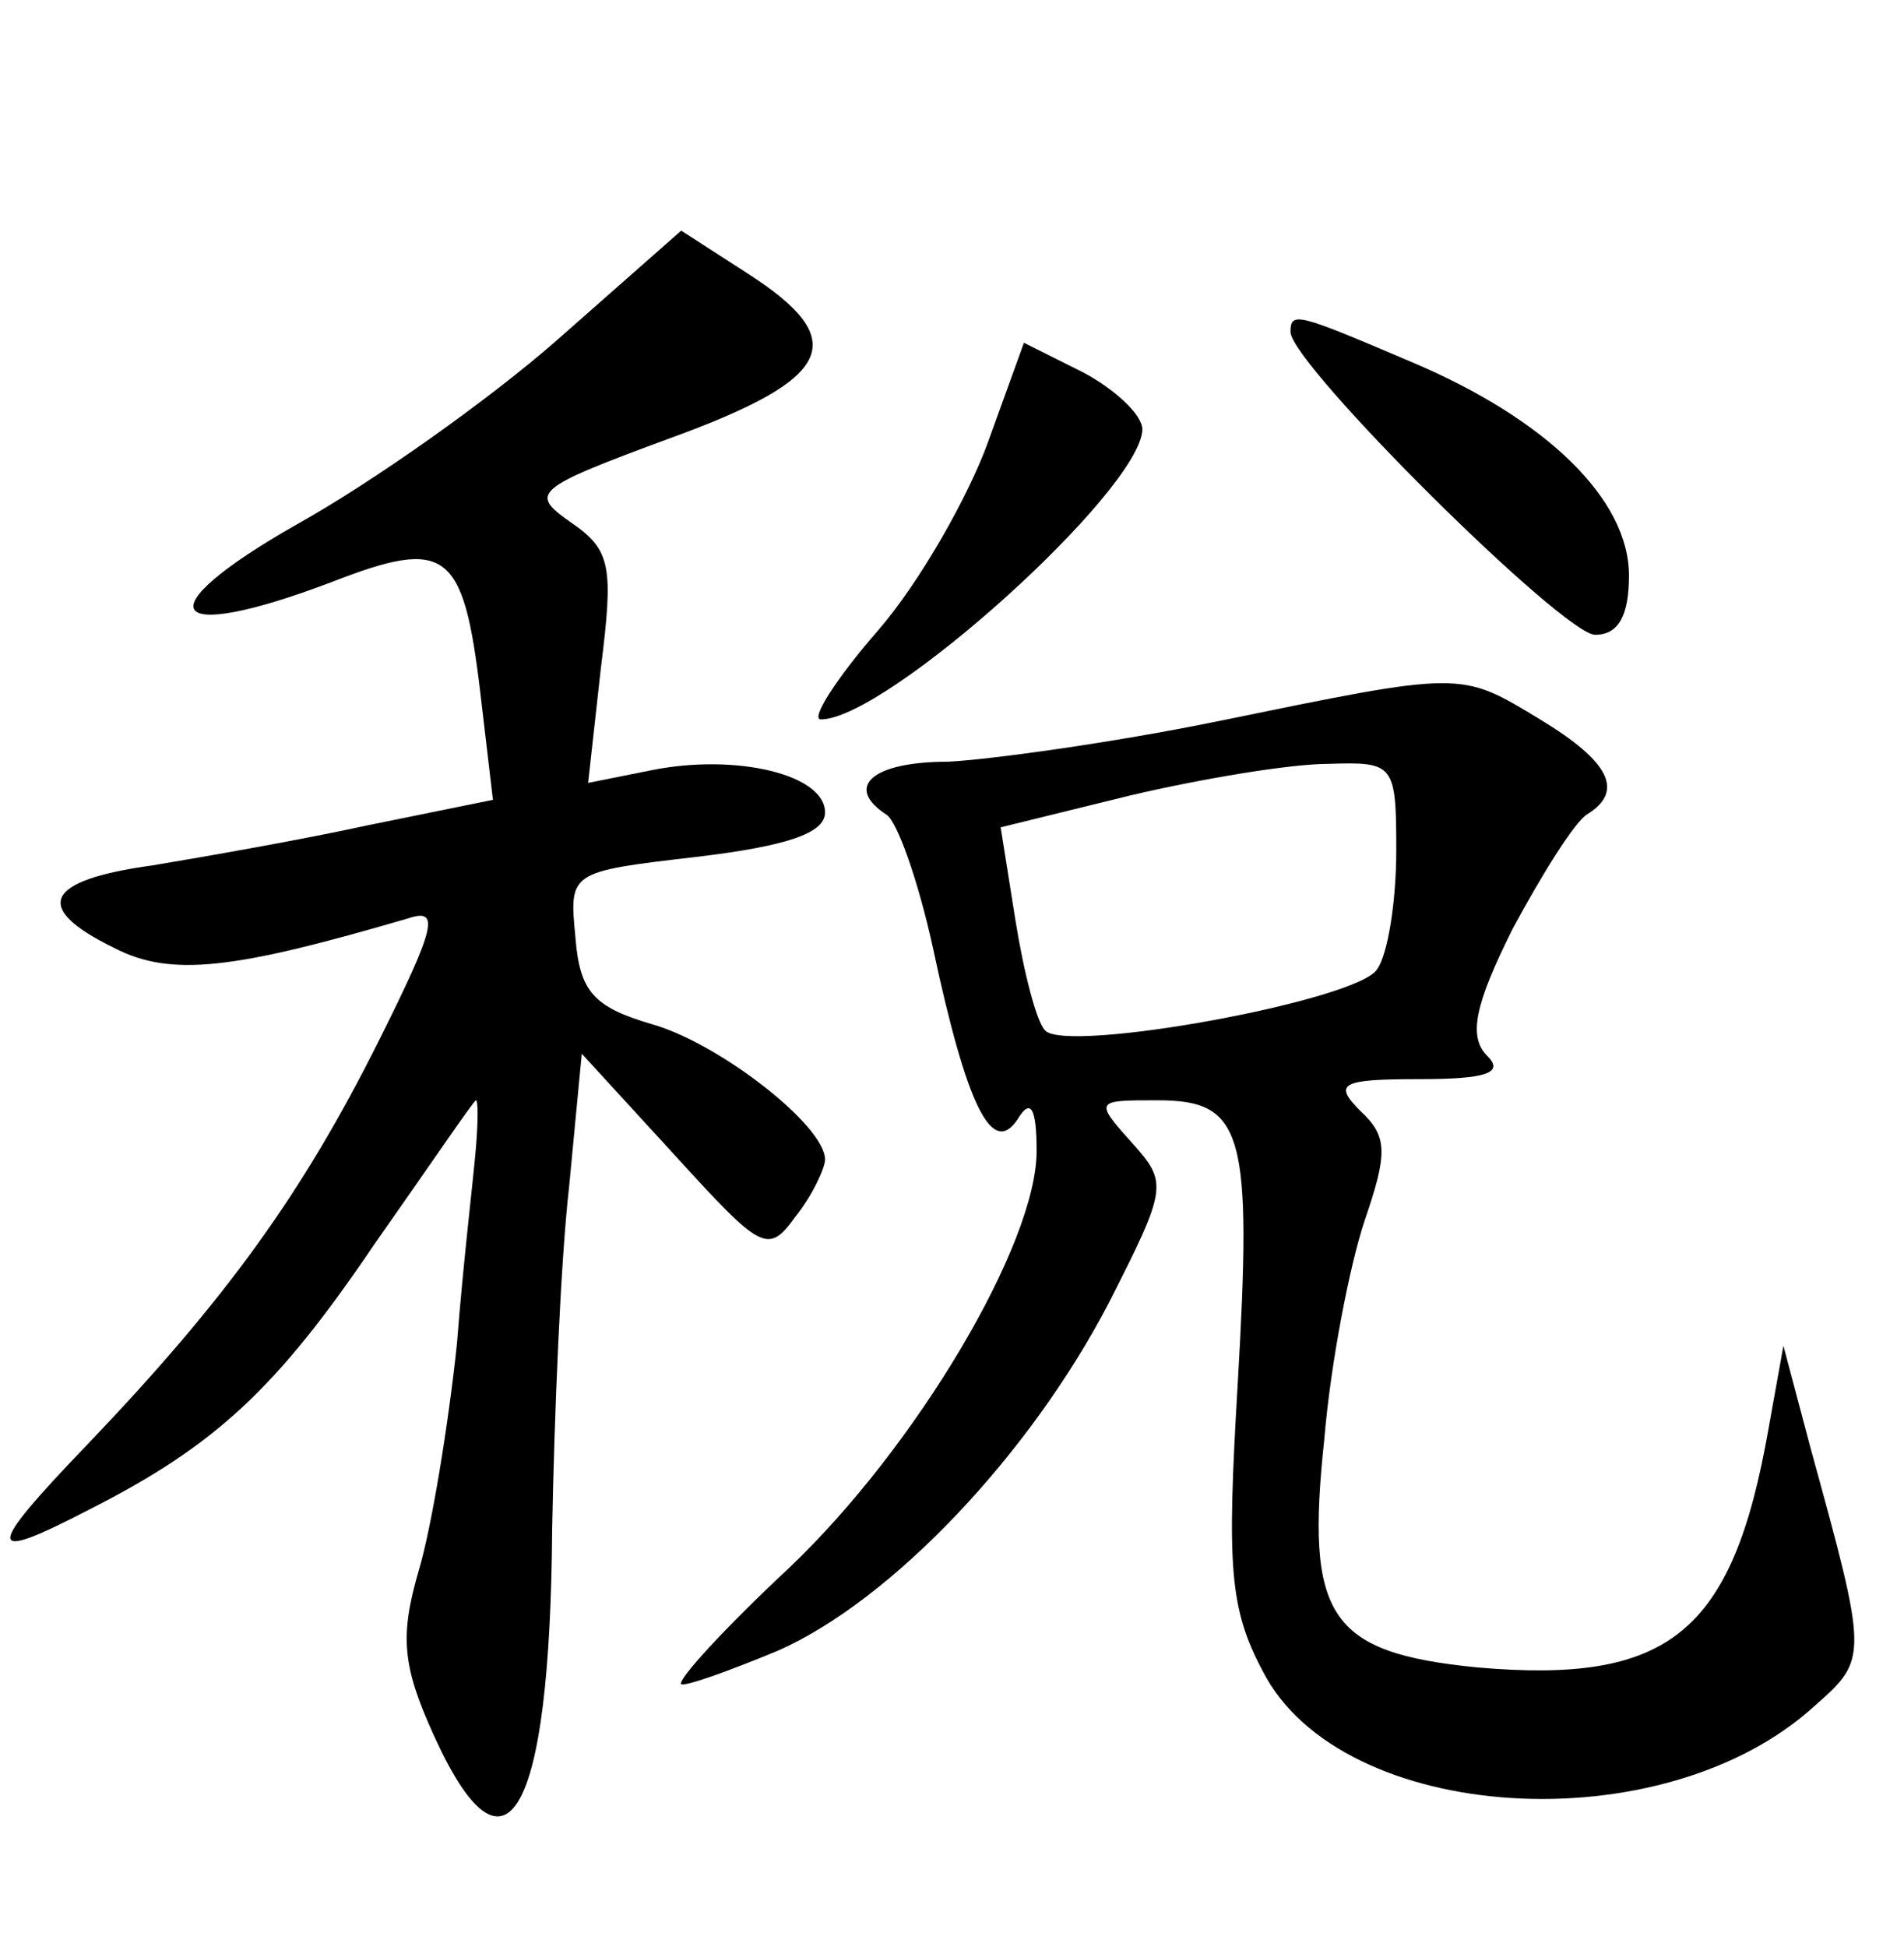 <?xml version="1.0" standalone="no"?>
<!DOCTYPE svg PUBLIC "-//W3C//DTD SVG 20010904//EN"
 "http://www.w3.org/TR/2001/REC-SVG-20010904/DTD/svg10.dtd">
<svg version="1.0" xmlns="http://www.w3.org/2000/svg"
 width="90pt" height="92pt" viewBox="0 0 90 92"
 preserveAspectRatio="xMidYMid meet">
<g transform="translate(0,92) scale(0.1,-0.1)"
fill="#000000" stroke="none">
<path d="M263 759 c-32 -28 -87 -67 -123 -87 -72 -41 -62 -57 17 -27 54 21 62
15 70 -52 l6 -51 -59 -12 c-32 -7 -78 -15 -102 -19 -51 -7 -57 -20 -18 -39 27
-14 57 -10 139 14 15 5 13 -4 -14 -58 -36 -72 -72 -122 -138 -191 -49 -51 -48
-56 2 -30 59 30 88 57 134 125 26 37 47 68 48 68 1 0 1 -10 0 -22 -1 -13 -6
-54 -9 -93 -4 -38 -12 -87 -18 -107 -9 -31 -8 -45 7 -78 34 -75 55 -39 56 97
1 54 4 127 8 162 l6 63 44 -48 c41 -45 44 -47 57 -29 8 10 14 23 14 27 0 16
-50 55 -82 64 -27 8 -34 15 -36 41 -3 31 -3 31 57 38 42 5 61 11 61 21 0 18
-42 28 -82 20 l-30 -6 6 54 c6 48 5 56 -14 69 -20 14 -18 16 47 40 77 28 86
46 36 78 l-31 20 -59 -52z"/>
<path d="M610 763 c1 -16 129 -143 144 -143 11 0 16 9 16 28 0 36 -39 74 -103
101 -54 23 -57 24 -57 14z"/>
<path d="M467 711 c-9 -25 -32 -66 -52 -89 -20 -23 -32 -42 -27 -42 31 0 151
108 152 137 0 7 -13 19 -28 27 l-28 14 -17 -47z"/>
<path d="M575 579 c-49 -10 -107 -18 -127 -19 -36 0 -49 -12 -29 -25 5 -3 15
-31 22 -63 16 -75 28 -99 40 -81 6 10 9 6 9 -15 0 -44 -57 -140 -117 -197 -30
-28 -53 -53 -51 -55 2 -1 22 6 46 16 54 24 119 93 156 164 28 55 28 57 11 76
-18 20 -17 20 12 20 41 0 45 -15 38 -135 -5 -85 -4 -105 12 -135 37 -72 189
-82 261 -16 25 22 25 23 -2 121 l-13 49 -7 -39 c-17 -97 -47 -121 -138 -113
-70 7 -81 24 -72 108 3 36 12 82 19 103 11 32 11 40 -2 52 -13 13 -9 15 28 15
32 0 40 3 32 11 -9 9 -6 24 12 60 14 26 29 50 35 54 18 11 11 25 -22 45 -38
23 -36 23 -153 -1z m85 -61 c0 -24 -4 -49 -9 -56 -9 -15 -147 -40 -157 -29 -4
4 -10 27 -14 52 l-7 44 61 15 c34 8 76 15 94 15 31 1 32 0 32 -41z"/>
</g>
</svg>
